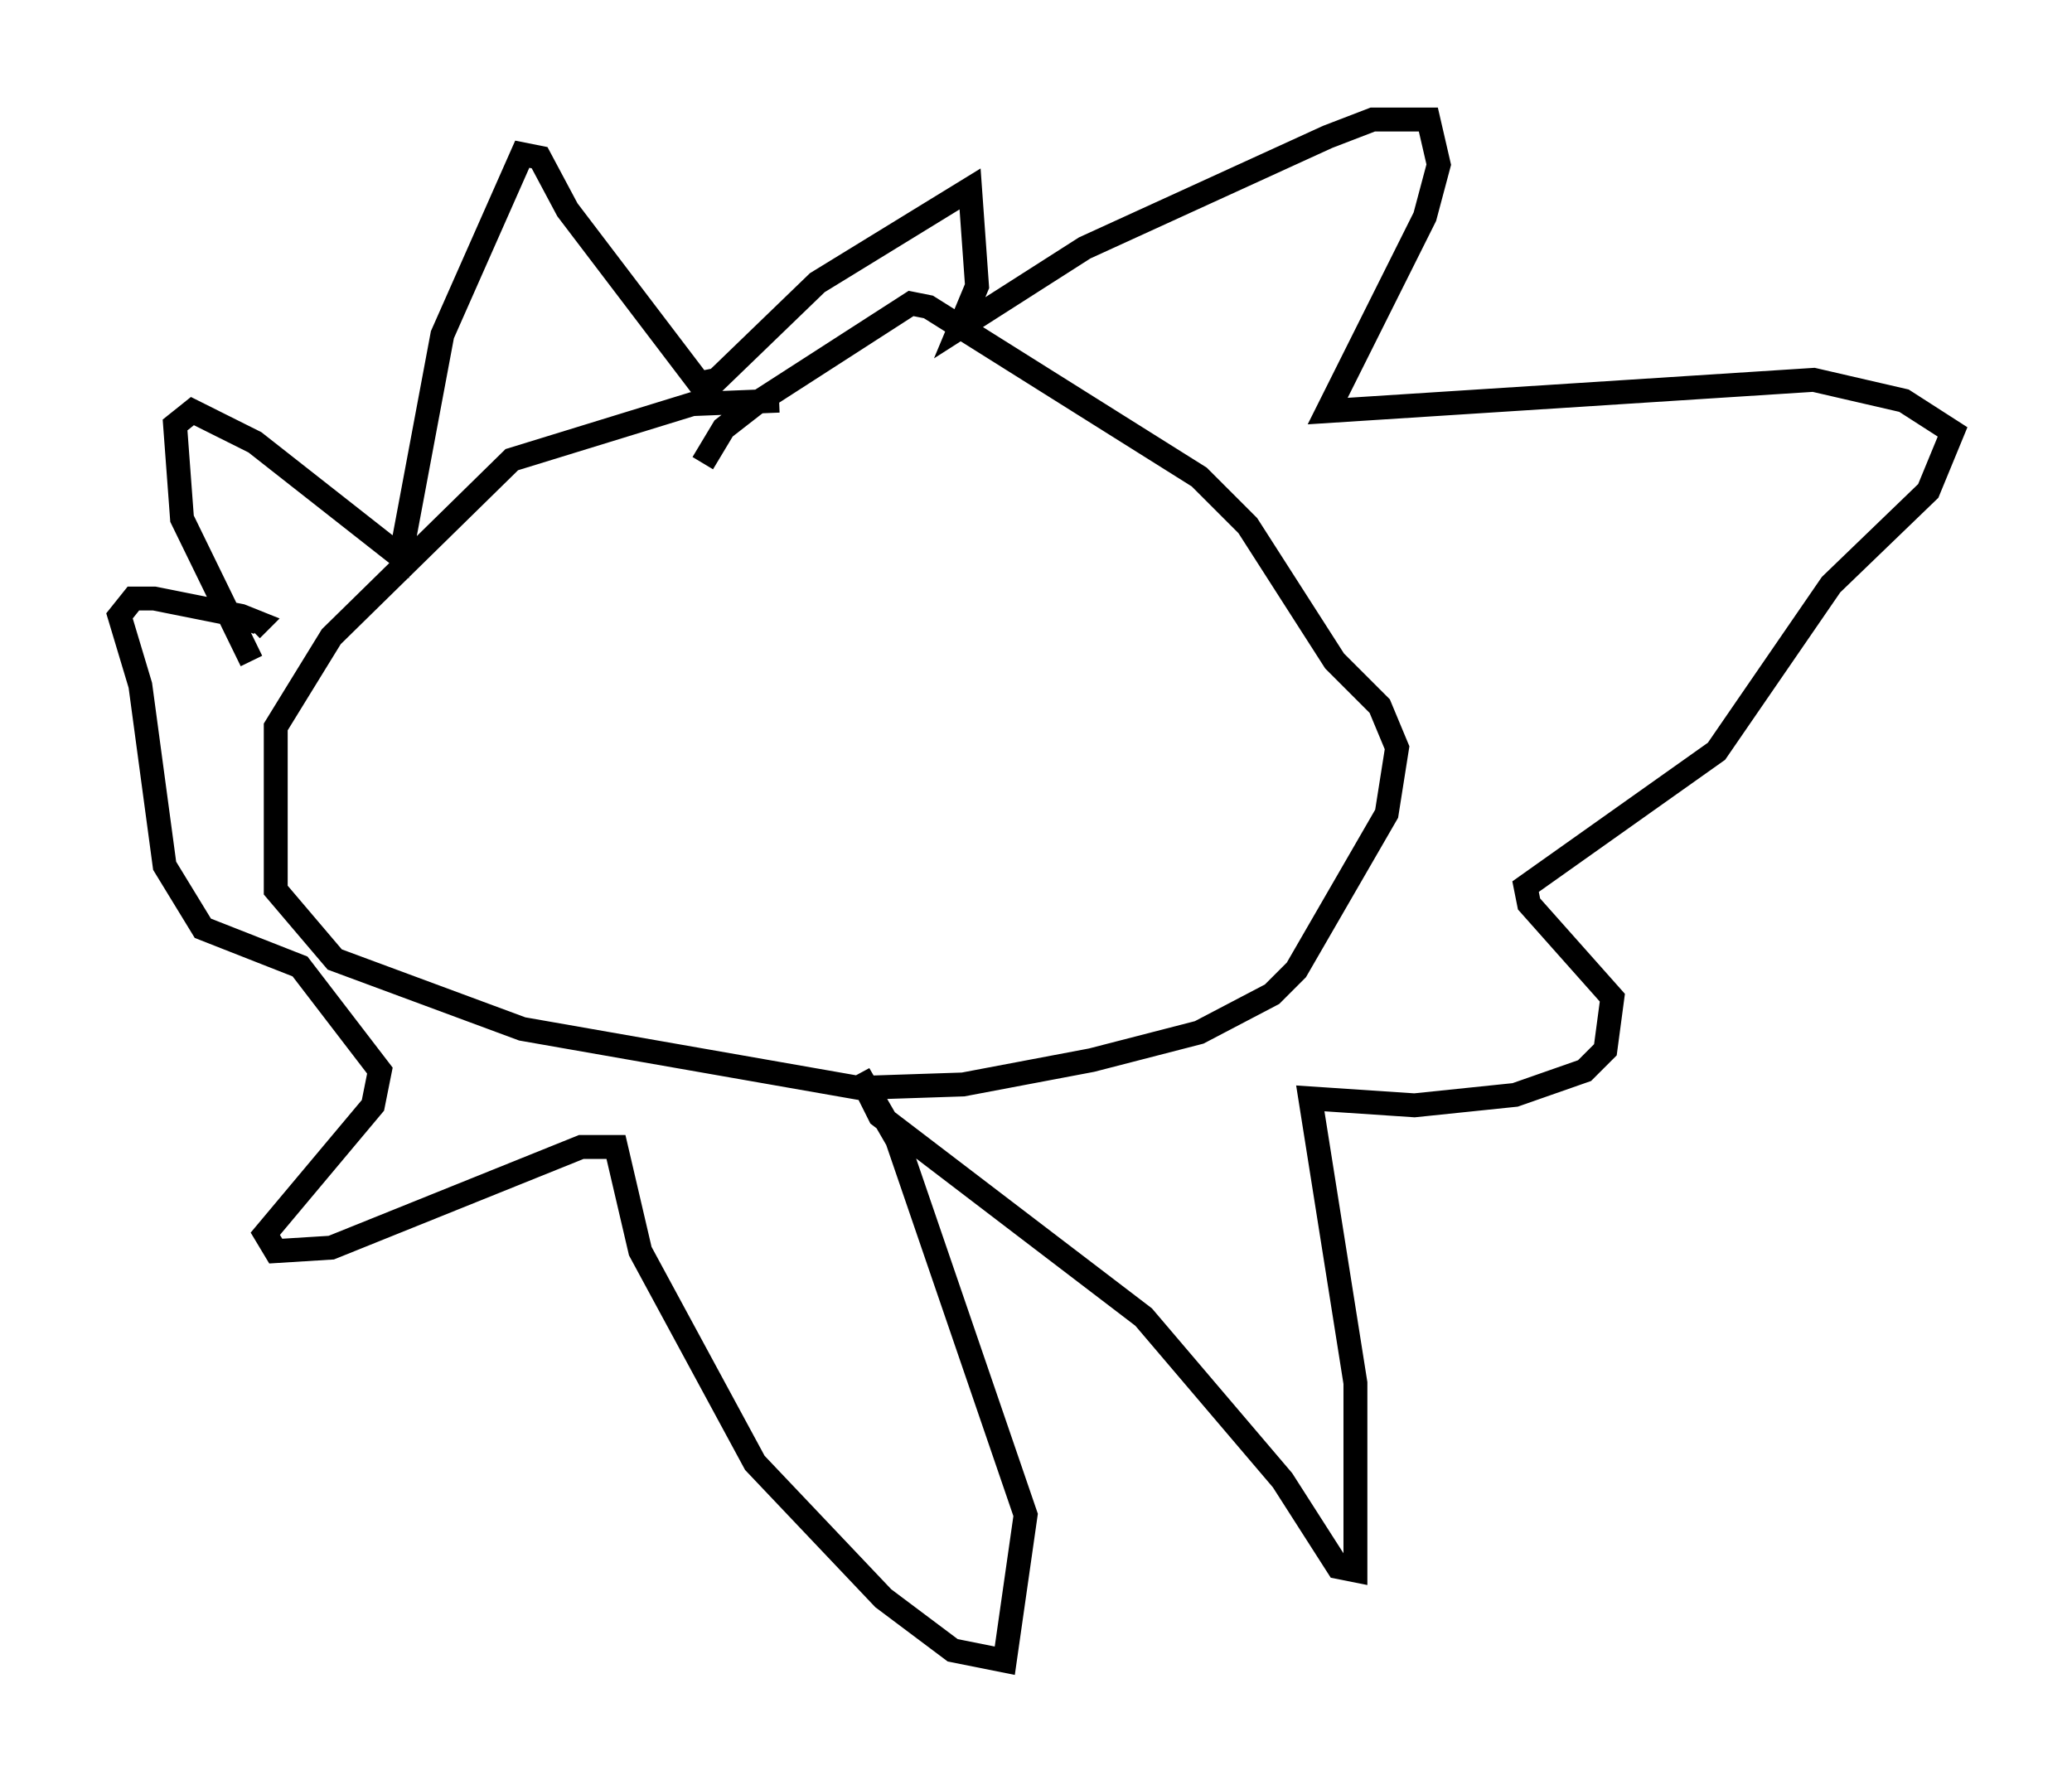 <?xml version="1.0" encoding="utf-8" ?>
<svg baseProfile="full" height="74.491" version="1.1" width="86.693" xmlns="http://www.w3.org/2000/svg" xmlns:ev="http://www.w3.org/2001/xml-events" xmlns:xlink="http://www.w3.org/1999/xlink"><defs /><rect fill="white" height="74.491" width="86.693" x="0" y="0" /><path d="M36.81, 17.492 m-4.212, -0.726 l-3.631, 0.145 -7.553, 2.324 l-7.553, 7.408 -2.324, 3.777 l0.0, 6.827 2.469, 2.905 l7.844, 2.905 14.089, 2.469 l4.358, -0.145 5.374, -1.017 l4.503, -1.162 3.05, -1.598 l1.017, -1.017 3.777, -6.536 l0.436, -2.76 -0.726, -1.743 l-1.888, -1.888 -3.631, -5.665 l-2.034, -2.034 -11.33, -7.117 l-0.726, -0.145 -6.536, 4.212 l-1.307, 1.017 -0.872, 1.453 m-18.883, 8.279 l-2.905, -5.955 -0.291, -3.922 l0.726, -0.581 2.615, 1.307 l6.101, 4.793 1.743, -9.296 l3.341, -7.553 0.726, 0.145 l1.162, 2.179 5.52, 7.263 l0.726, -0.145 4.212, -4.067 l6.391, -3.922 0.291, 4.067 l-0.726, 1.743 5.229, -3.341 l10.168, -4.648 1.888, -0.726 l2.324, 0.0 0.436, 1.888 l-0.581, 2.179 -4.067, 8.134 l20.335, -1.307 3.777, 0.872 l2.034, 1.307 -1.017, 2.469 l-4.067, 3.922 -4.793, 6.972 l-7.989, 5.665 0.145, 0.726 l3.486, 3.922 -0.291, 2.179 l-0.872, 0.872 -2.905, 1.017 l-4.212, 0.436 -4.358, -0.291 l1.888, 11.911 0.0, 7.844 l-0.726, -0.145 -2.324, -3.631 l-5.81, -6.827 -11.039, -8.425 l-0.872, -1.743 1.598, 2.76 l5.374, 15.687 -0.872, 6.101 l-2.179, -0.436 -2.905, -2.179 l-5.374, -5.665 -4.793, -8.86 l-1.017, -4.358 -1.453, 0.0 l-10.458, 4.212 -2.324, 0.145 l-0.436, -0.726 4.503, -5.374 l0.291, -1.453 -3.341, -4.358 l-4.067, -1.598 -1.598, -2.615 l-1.017, -7.553 -0.872, -2.905 l0.581, -0.726 0.872, 0.0 l3.631, 0.726 0.726, 0.291 l-0.291, 0.291 " fill="none" stroke="black" stroke-width="1" /></svg>